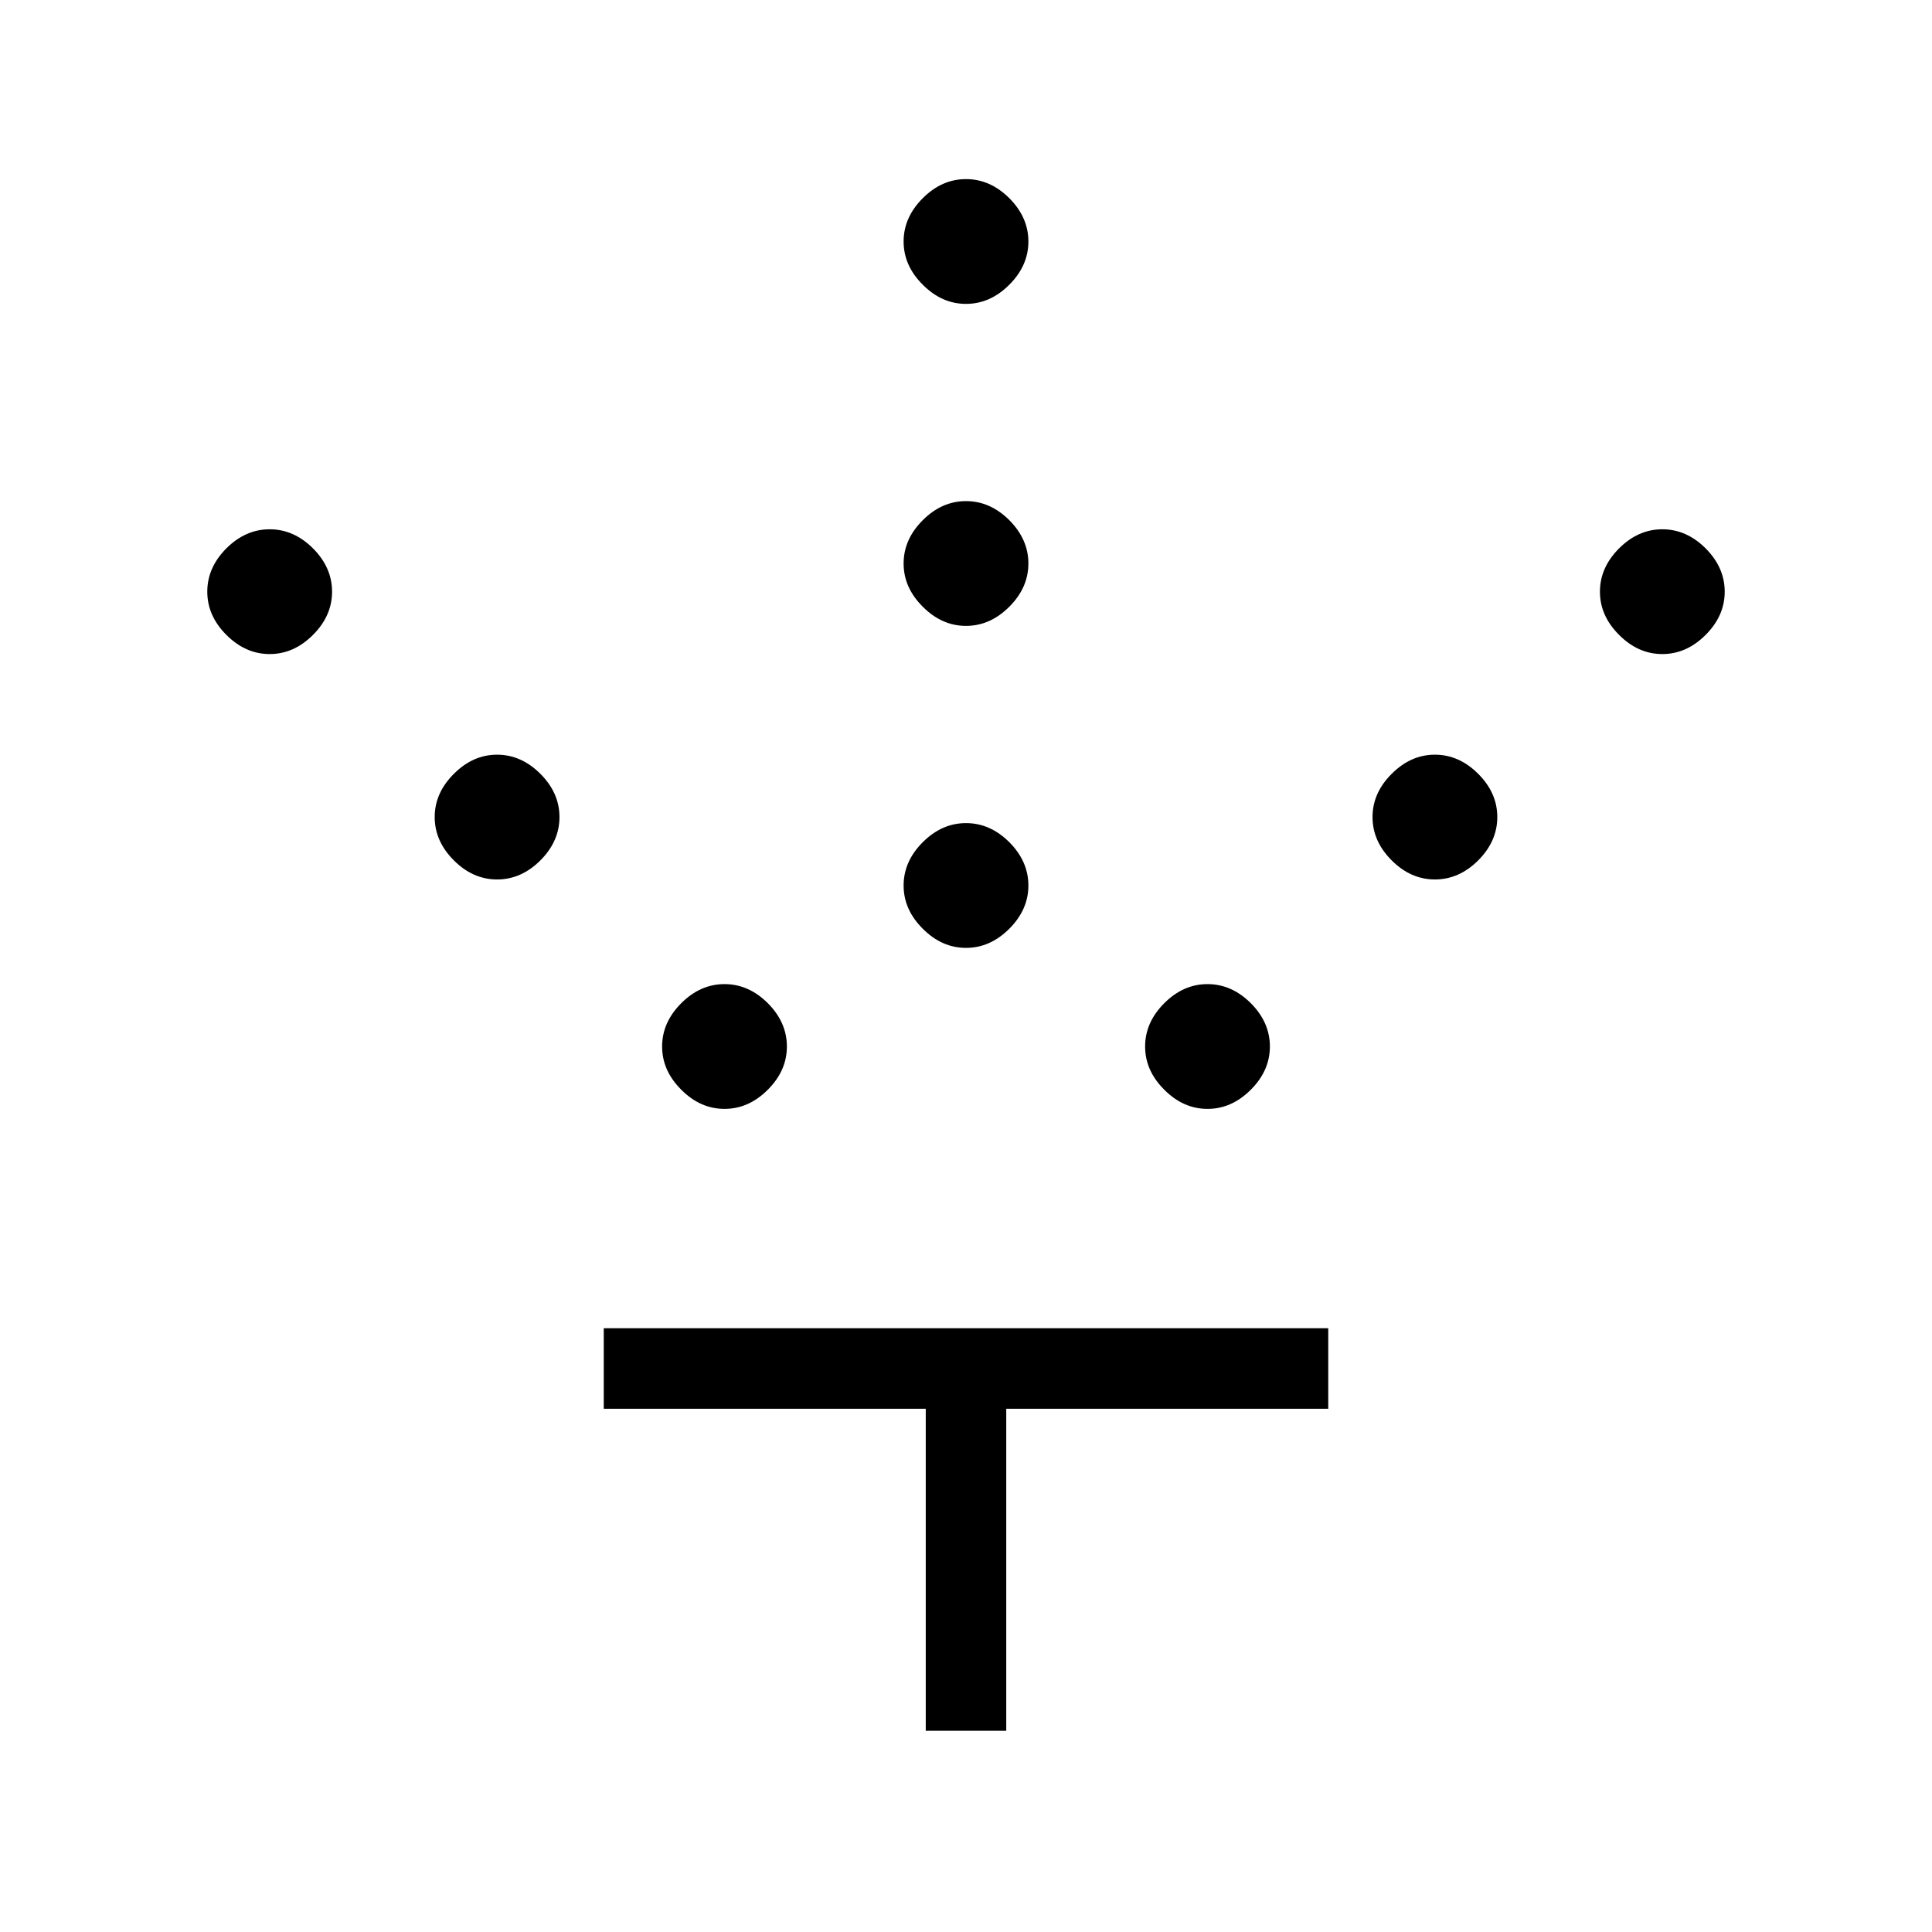 <svg xmlns="http://www.w3.org/2000/svg" height="24" width="24"><path d="M12 11.775q-.3 0-.537-.238-.238-.237-.238-.537 0-.3.238-.538.237-.237.537-.237.3 0 .538.237.237.238.237.538 0 .3-.237.537-.238.238-.538.238Zm0-4q-.3 0-.537-.238-.238-.237-.238-.537 0-.3.238-.538.237-.237.537-.237.3 0 .538.237.237.238.237.538 0 .3-.237.537-.238.238-.538.238Zm0-4q-.3 0-.537-.238-.238-.237-.238-.537 0-.3.238-.538.237-.237.537-.237.3 0 .538.237.237.238.237.538 0 .3-.237.537-.238.238-.538.238Zm3 10q-.3 0-.537-.238-.238-.237-.238-.537 0-.3.238-.538.237-.237.537-.237.3 0 .538.237.237.238.237.538 0 .3-.237.537-.238.238-.538.238Zm2.825-2.85q-.3 0-.537-.237-.238-.238-.238-.538 0-.3.238-.537.237-.238.537-.238.3 0 .538.238.237.237.237.537 0 .3-.237.538-.238.237-.538.237Zm2.825-2.8q-.3 0-.537-.238-.238-.237-.238-.537 0-.3.238-.538.237-.237.537-.237.3 0 .538.237.237.238.237.538 0 .3-.237.537-.238.238-.538.238ZM9 13.775q-.3 0-.537-.238-.238-.237-.238-.537 0-.3.238-.538.237-.237.537-.237.3 0 .538.237.237.238.237.538 0 .3-.237.537-.238.238-.538.238Zm-2.825-2.85q-.3 0-.537-.237-.238-.238-.238-.538 0-.3.238-.537.237-.238.537-.238.3 0 .538.238.237.237.237.537 0 .3-.237.538-.238.237-.538.237Zm-2.825-2.8q-.3 0-.538-.238-.237-.237-.237-.537 0-.3.237-.538.238-.237.538-.237.3 0 .538.237.237.238.237.538 0 .3-.237.537-.238.238-.538.238ZM11.5 21.5v-4h-4v-1h9v1h-4v4Z"/></svg>